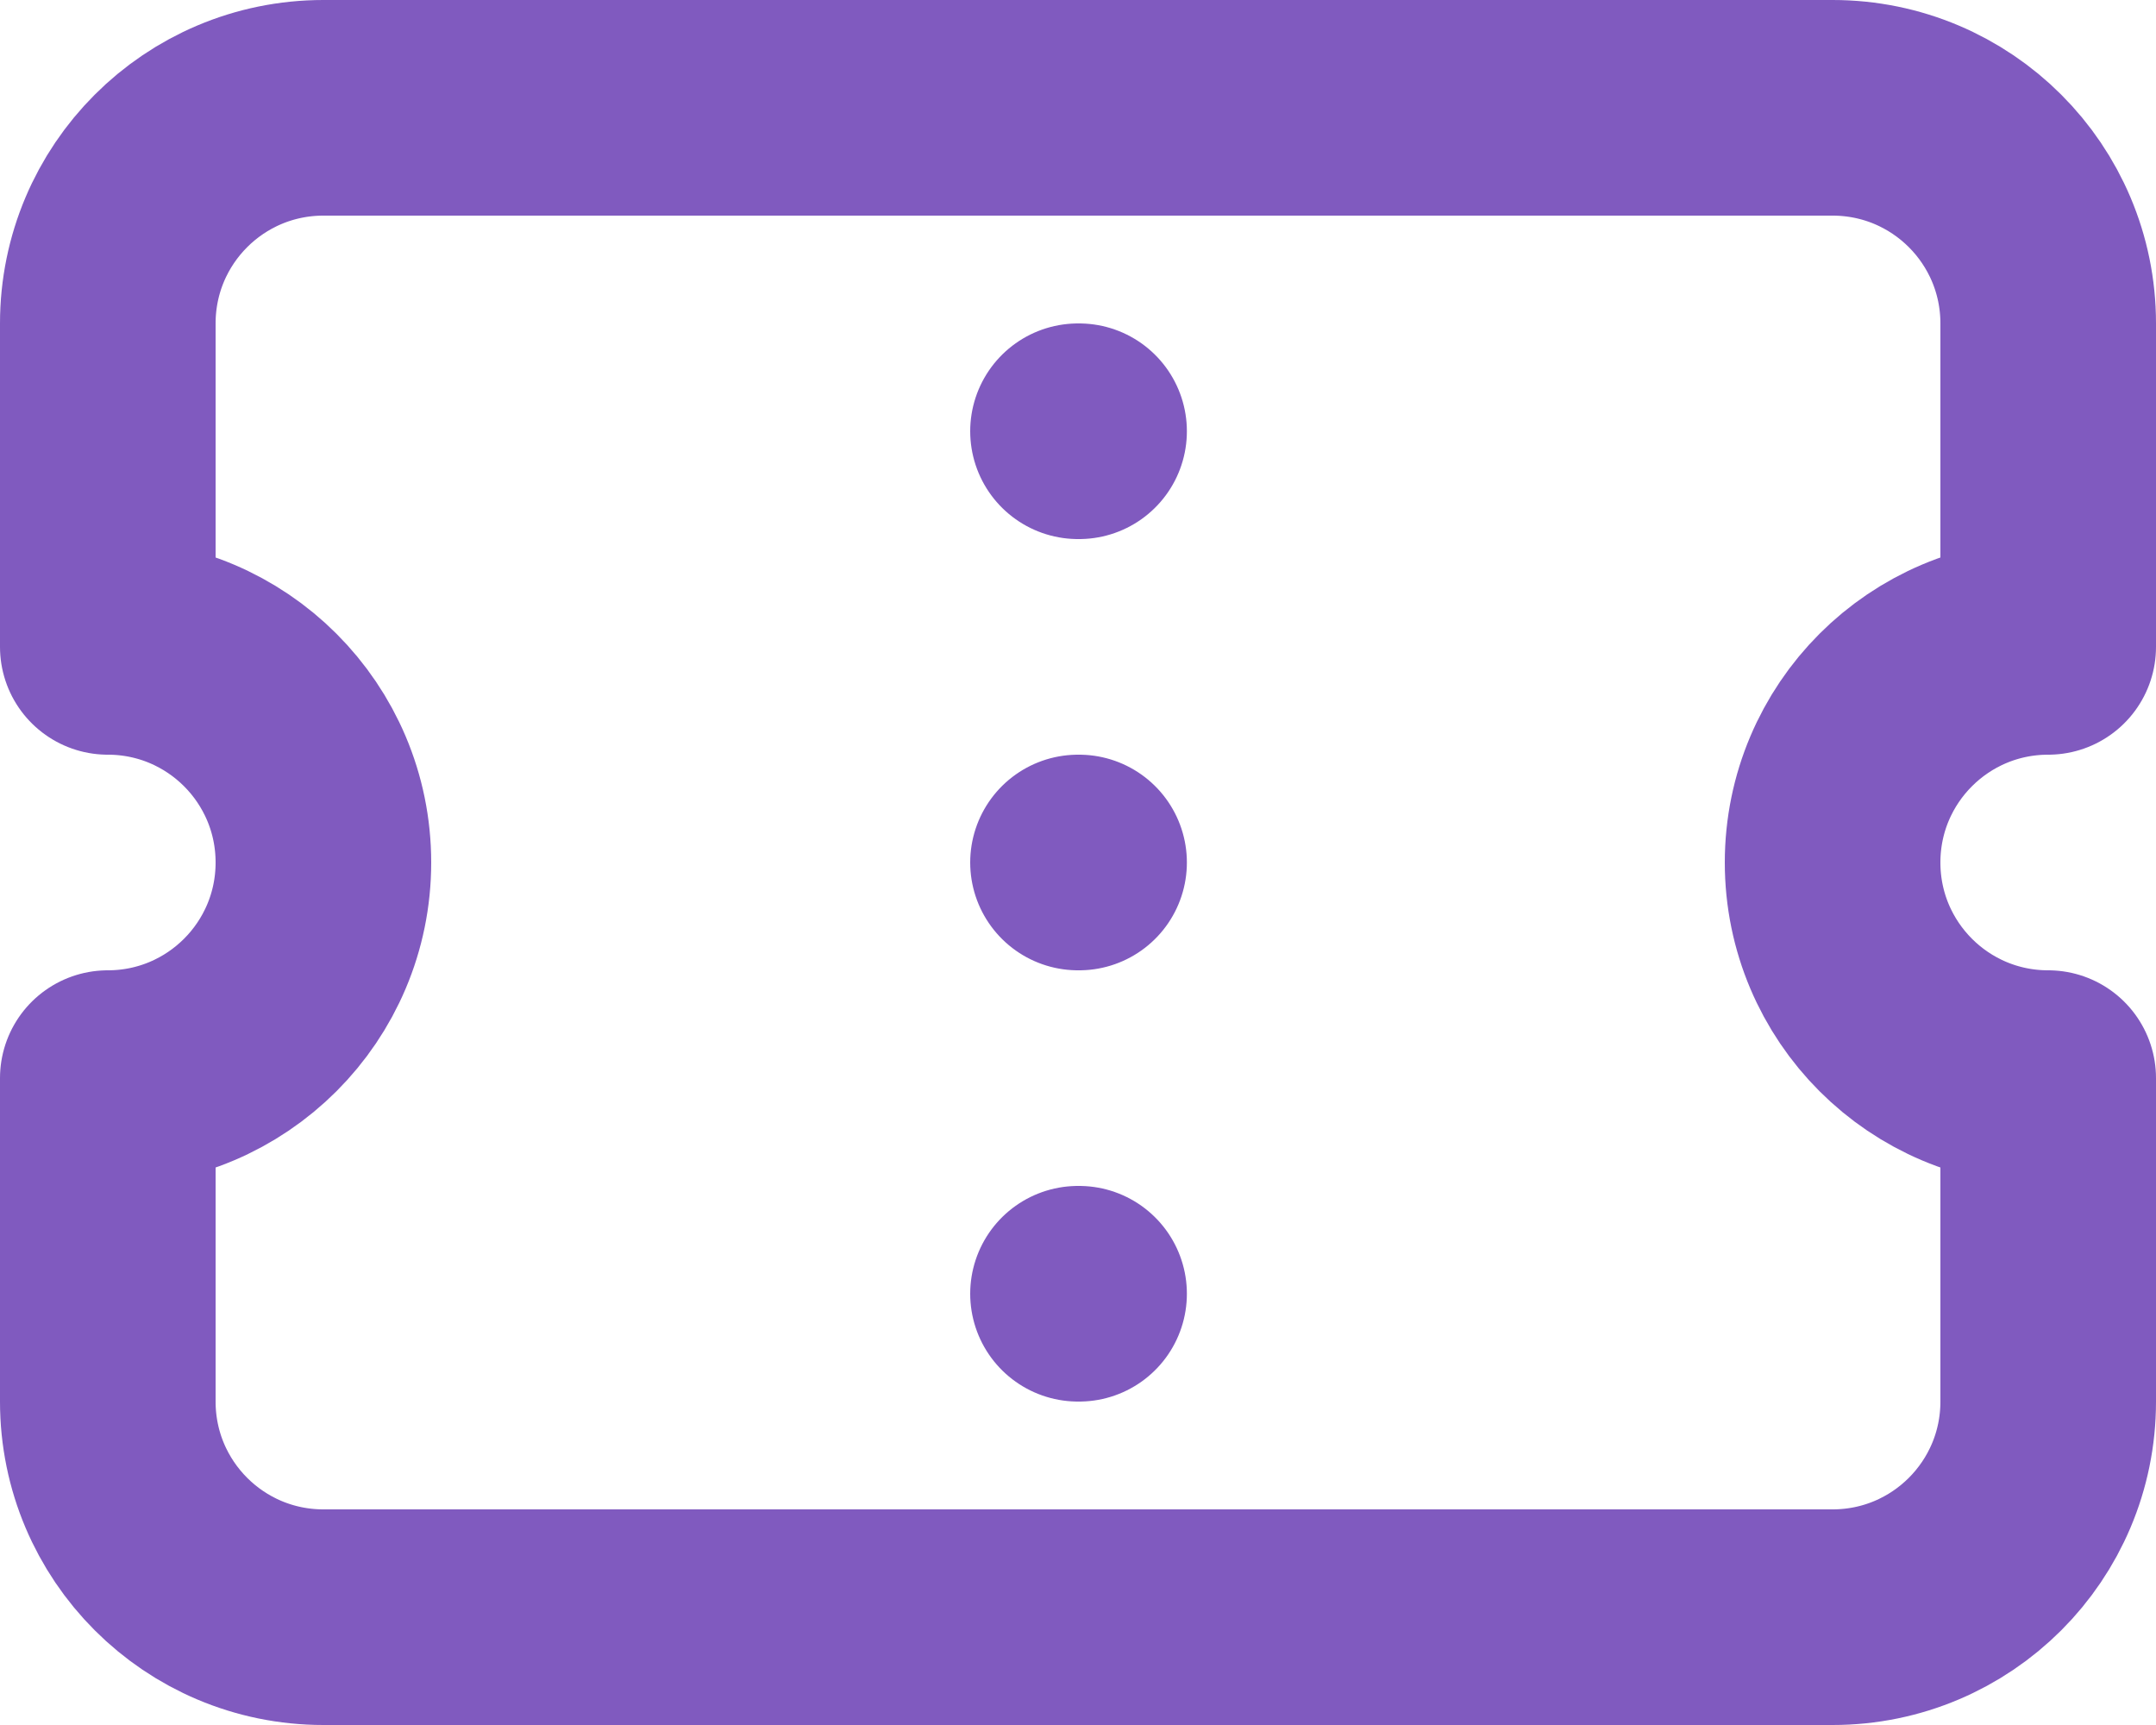 <svg width="20" height="16" viewBox="0 0 20 16" fill="none" xmlns="http://www.w3.org/2000/svg">
<path d="M10 12H10.01M10 8H10.01M10 4H10.01M19 10V13C19 14.105 18.105 15 17 15H3C1.895 15 1 14.105 1 13V10C2.105 10 3 9.105 3 8C3 6.895 2.105 6 1 6V3C1 1.895 1.895 1 3 1H17C18.105 1 19 1.895 19 3V6C17.895 6 17 6.895 17 8C17 9.105 17.895 10 19 10Z" stroke="#805ABF" stroke-width="2" stroke-linecap="round" stroke-linejoin="round"/>
</svg>
